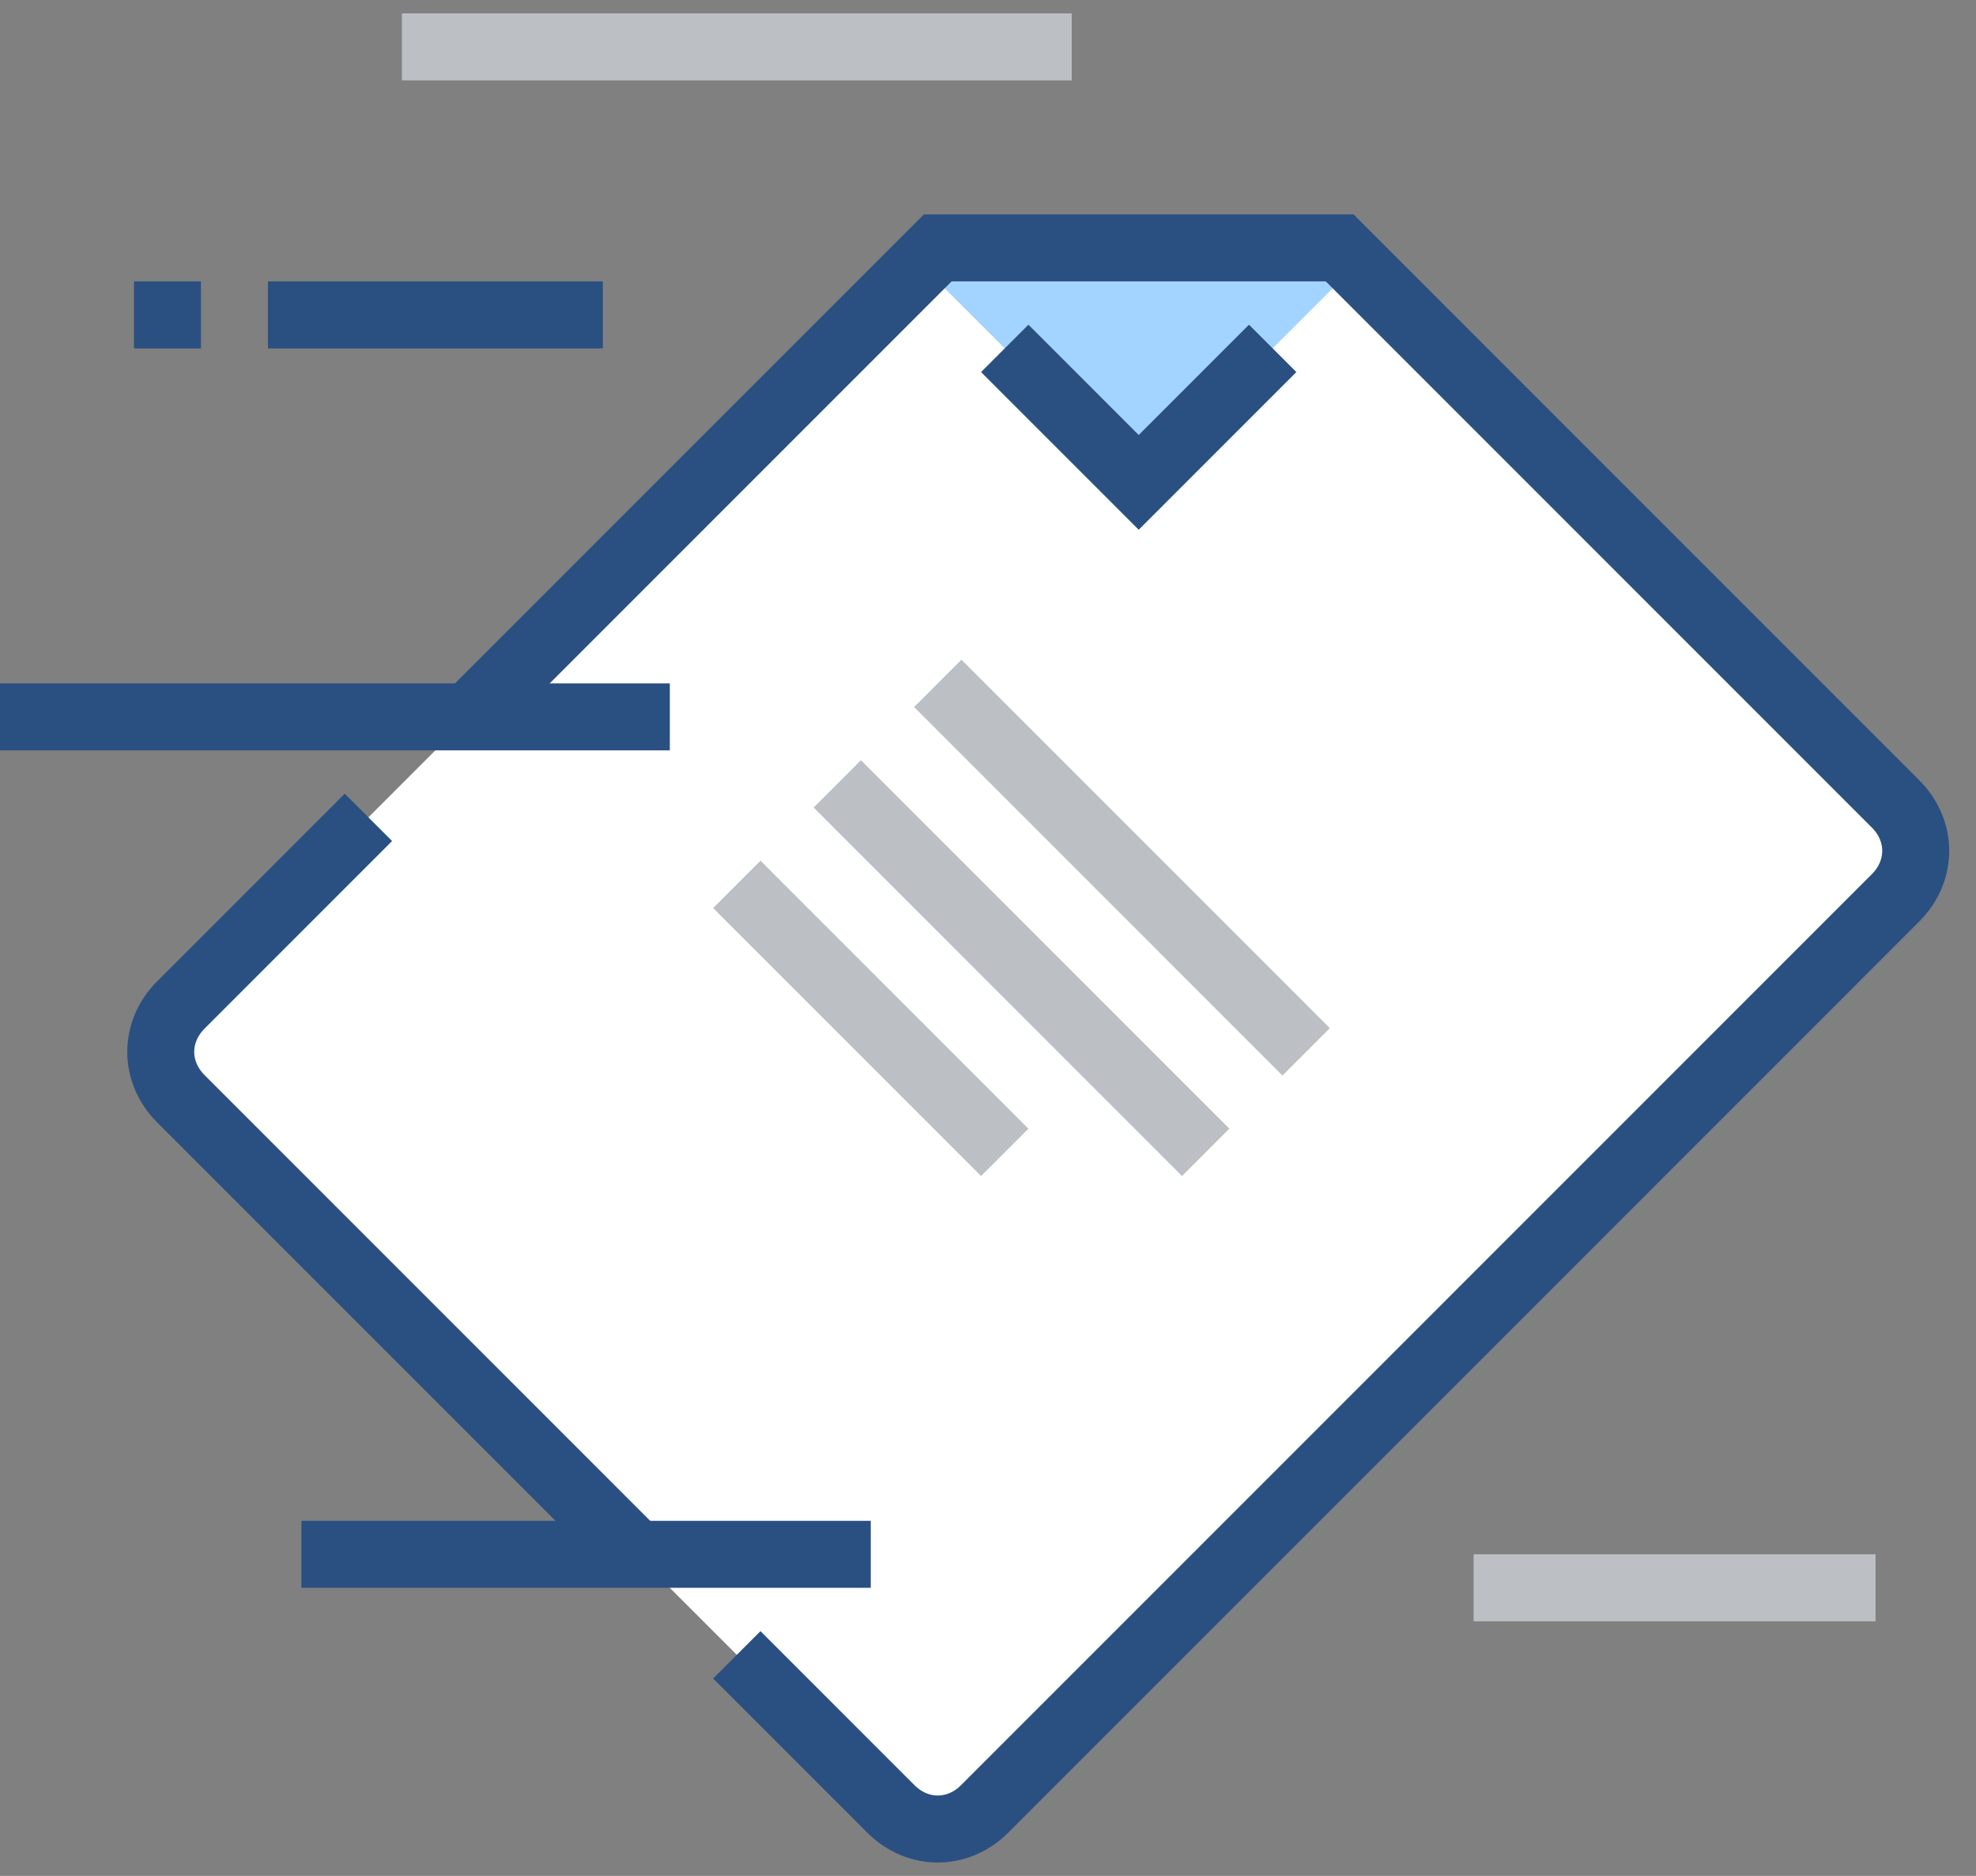 <svg width="59" height="56" viewBox="0 0 59 56" fill="none" xmlns="http://www.w3.org/2000/svg">
<rect x="0" y="0" width="59" height="56" fill="#808080" stroke="none"/>
<g clip-path="url(#clip0)">
<path d="M28 7.4H40L56.6 24C57.4 24.8 57.4 26 56.6 26.8L29.4 54C28.6 54.8 27.4 54.8 26.6 54L5.4 32.8C4.6 32 4.6 30.8 5.4 30L28 7.4Z" fill="white"/>
<path d="M26 46.4H9" stroke="#2A5082" stroke-width="2" stroke-miterlimit="10"/>
<path d="M20 21.4H0" stroke="#2A5082" stroke-width="2" stroke-miterlimit="10"/>
<path d="M28 8.4L34 14.4L40 8.4H28Z" fill="#A3D4FF"/>
<path d="M11 24.4L5.4 30C4.6 30.8 4.6 32 5.4 32.8L19 46.4" stroke="#2A5082" stroke-width="2" stroke-miterlimit="10"/>
<path d="M22 49.4L26.6 54C27.4 54.8 28.6 54.8 29.4 54L56.6 26.8C57.4 26 57.4 24.8 56.6 24L40 7.4H28L14 21.4" stroke="#2A5082" stroke-width="2" stroke-miterlimit="10"/>
<path d="M30 10.4L34 14.4L38 10.4" stroke="#2A5082" stroke-width="2" stroke-miterlimit="10"/>
<path d="M28 20.4L39 31.4" stroke="#BCC0C4" stroke-width="2" stroke-miterlimit="10"/>
<path d="M25 23.4L36 34.4" stroke="#BCC0C4" stroke-width="2" stroke-miterlimit="10"/>
<path d="M22 26.4L30 34.4" stroke="#BCC0C4" stroke-width="2" stroke-miterlimit="10"/>
<path d="M12 1.4H32" stroke="#BCC0C4" stroke-width="2" stroke-miterlimit="10"/>
<path d="M44 47.4H56" stroke="#BCC0C4" stroke-width="2" stroke-miterlimit="10"/>
<path d="M18 9.4H8" stroke="#2A5082" stroke-width="2" stroke-miterlimit="10"/>
<path d="M6 9.4H4" stroke="#2A5082" stroke-width="2" stroke-miterlimit="10"/>
</g>
<defs>
<clipPath id="clip0">
<rect width="58.2" height="55.2" fill="white" transform="translate(0 0.4)"/>
</clipPath>
</defs>
</svg>
